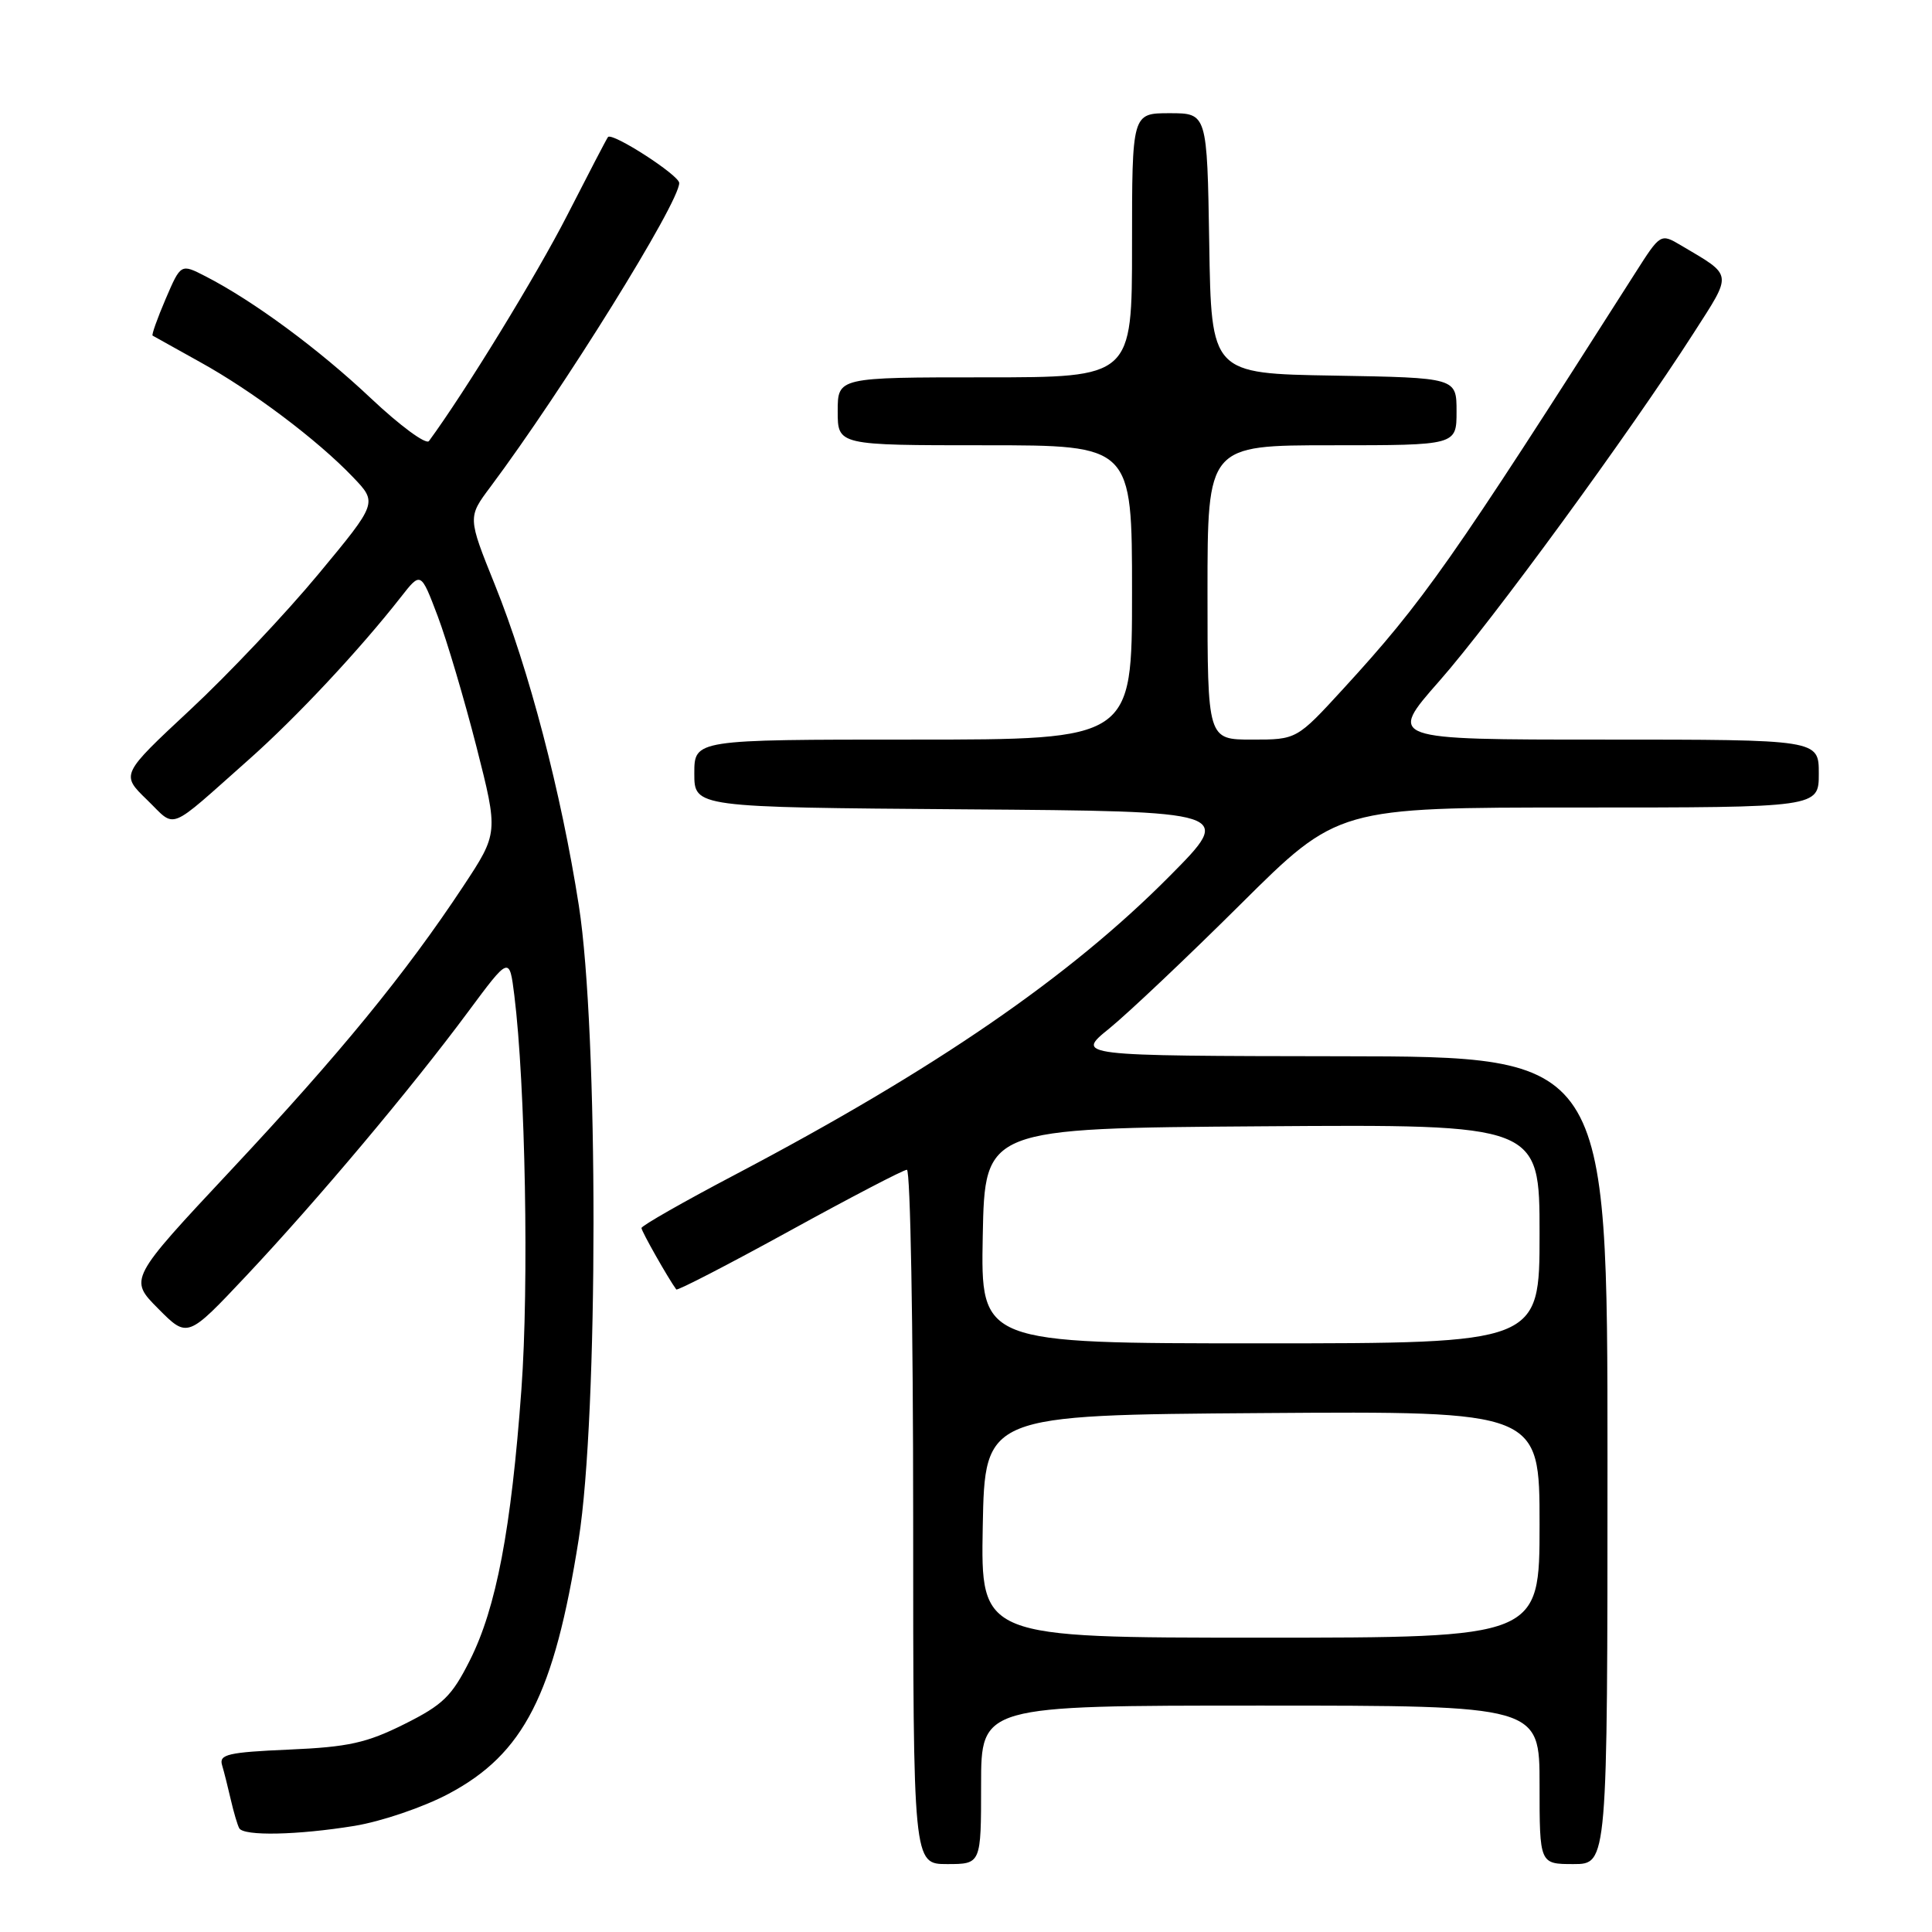 <?xml version="1.0" encoding="UTF-8" standalone="no"?>
<!DOCTYPE svg PUBLIC "-//W3C//DTD SVG 1.1//EN" "http://www.w3.org/Graphics/SVG/1.1/DTD/svg11.dtd" >
<svg xmlns="http://www.w3.org/2000/svg" xmlns:xlink="http://www.w3.org/1999/xlink" version="1.1" viewBox="0 0 256 256">
 <g >
 <path fill="currentColor"
d=" M 130.00 236.50 C 130.00 226.00 130.00 226.00 167.00 226.00 C 204.00 226.00 204.00 226.00 204.00 236.50 C 204.00 247.00 204.00 247.00 208.50 247.00 C 213.00 247.00 213.00 247.00 213.00 193.50 C 213.00 140.00 213.00 140.00 177.75 139.96 C 142.50 139.91 142.50 139.91 147.00 136.27 C 149.47 134.26 157.30 126.86 164.39 119.81 C 177.28 107.00 177.28 107.00 209.14 107.00 C 241.00 107.00 241.00 107.00 241.00 102.50 C 241.00 98.00 241.00 98.00 212.44 98.00 C 183.89 98.00 183.89 98.00 190.71 90.25 C 197.68 82.34 215.95 57.34 224.41 44.14 C 229.60 36.05 229.68 36.62 222.77 32.53 C 220.03 30.91 220.03 30.91 216.66 36.20 C 192.24 74.53 188.62 79.67 178.01 91.25 C 171.82 98.00 171.82 98.00 165.91 98.00 C 160.00 98.00 160.00 98.00 160.00 78.50 C 160.00 59.00 160.00 59.00 176.50 59.00 C 193.00 59.00 193.00 59.00 193.00 54.52 C 193.00 50.05 193.00 50.05 176.75 49.77 C 160.50 49.50 160.50 49.50 160.23 32.25 C 159.95 15.00 159.95 15.00 154.98 15.00 C 150.00 15.00 150.00 15.00 150.00 32.50 C 150.00 50.00 150.00 50.00 130.50 50.00 C 111.00 50.00 111.00 50.00 111.00 54.50 C 111.00 59.00 111.00 59.00 130.50 59.00 C 150.00 59.00 150.00 59.00 150.00 78.50 C 150.00 98.00 150.00 98.00 121.00 98.00 C 92.00 98.00 92.00 98.00 92.00 102.49 C 92.00 106.97 92.00 106.97 127.75 107.24 C 163.50 107.50 163.50 107.50 155.00 116.07 C 141.75 129.44 123.90 141.70 97.46 155.62 C 90.61 159.22 85.00 162.42 85.00 162.72 C 85.00 163.16 88.58 169.47 89.61 170.86 C 89.76 171.05 96.51 167.56 104.61 163.11 C 112.72 158.65 119.72 155.00 120.17 155.00 C 120.63 155.00 121.00 175.70 121.00 201.00 C 121.00 247.00 121.00 247.00 125.50 247.00 C 130.00 247.00 130.00 247.00 130.00 236.50 Z  M 46.96 241.94 C 50.55 241.35 56.09 239.47 59.44 237.69 C 69.41 232.40 73.43 224.53 76.68 203.96 C 79.29 187.50 79.30 136.64 76.70 120.00 C 74.36 105.01 70.09 88.68 65.58 77.50 C 61.97 68.54 61.97 68.54 64.98 64.52 C 74.61 51.63 90.00 26.86 90.00 24.25 C 90.00 23.22 81.12 17.49 80.56 18.16 C 80.40 18.35 77.98 23.00 75.17 28.50 C 71.13 36.41 61.66 51.87 56.84 58.44 C 56.46 58.96 53.00 56.41 49.15 52.78 C 42.23 46.25 33.58 39.87 27.23 36.61 C 23.96 34.93 23.96 34.93 21.95 39.61 C 20.85 42.18 20.07 44.37 20.22 44.47 C 20.38 44.57 23.20 46.14 26.50 47.97 C 33.42 51.79 42.06 58.29 46.76 63.21 C 50.03 66.62 50.03 66.62 42.20 76.06 C 37.90 81.25 30.25 89.35 25.19 94.06 C 16.01 102.62 16.01 102.62 19.48 105.98 C 23.43 109.81 21.99 110.38 33.00 100.62 C 39.27 95.06 47.67 86.08 53.13 79.10 C 55.76 75.74 55.76 75.74 57.99 81.62 C 59.21 84.85 61.52 92.65 63.13 98.94 C 66.04 110.38 66.04 110.38 61.38 117.44 C 53.76 128.97 45.04 139.63 30.65 155.00 C 17.08 169.50 17.08 169.50 20.97 173.41 C 24.85 177.32 24.85 177.32 32.65 169.03 C 42.01 159.08 54.49 144.24 62.01 134.09 C 67.50 126.69 67.50 126.69 68.15 131.88 C 69.62 143.73 70.10 170.31 69.09 184.09 C 67.74 202.63 65.76 213.05 62.26 220.00 C 59.87 224.76 58.70 225.90 53.57 228.46 C 48.58 230.95 46.16 231.49 38.29 231.83 C 30.23 232.18 29.01 232.47 29.42 233.87 C 29.69 234.77 30.21 236.85 30.59 238.50 C 30.97 240.15 31.47 241.84 31.70 242.25 C 32.29 243.31 39.38 243.17 46.96 241.94 Z  M 130.22 202.25 C 130.50 187.50 130.50 187.50 167.25 187.24 C 204.00 186.98 204.00 186.98 204.00 201.99 C 204.00 217.00 204.00 217.00 166.97 217.00 C 129.95 217.00 129.95 217.00 130.22 202.25 Z  M 130.22 163.75 C 130.50 149.50 130.50 149.50 167.25 149.24 C 204.00 148.98 204.00 148.98 204.00 163.49 C 204.00 178.00 204.00 178.00 166.97 178.00 C 129.95 178.00 129.95 178.00 130.22 163.75 Z "/>
</g>
</svg>
